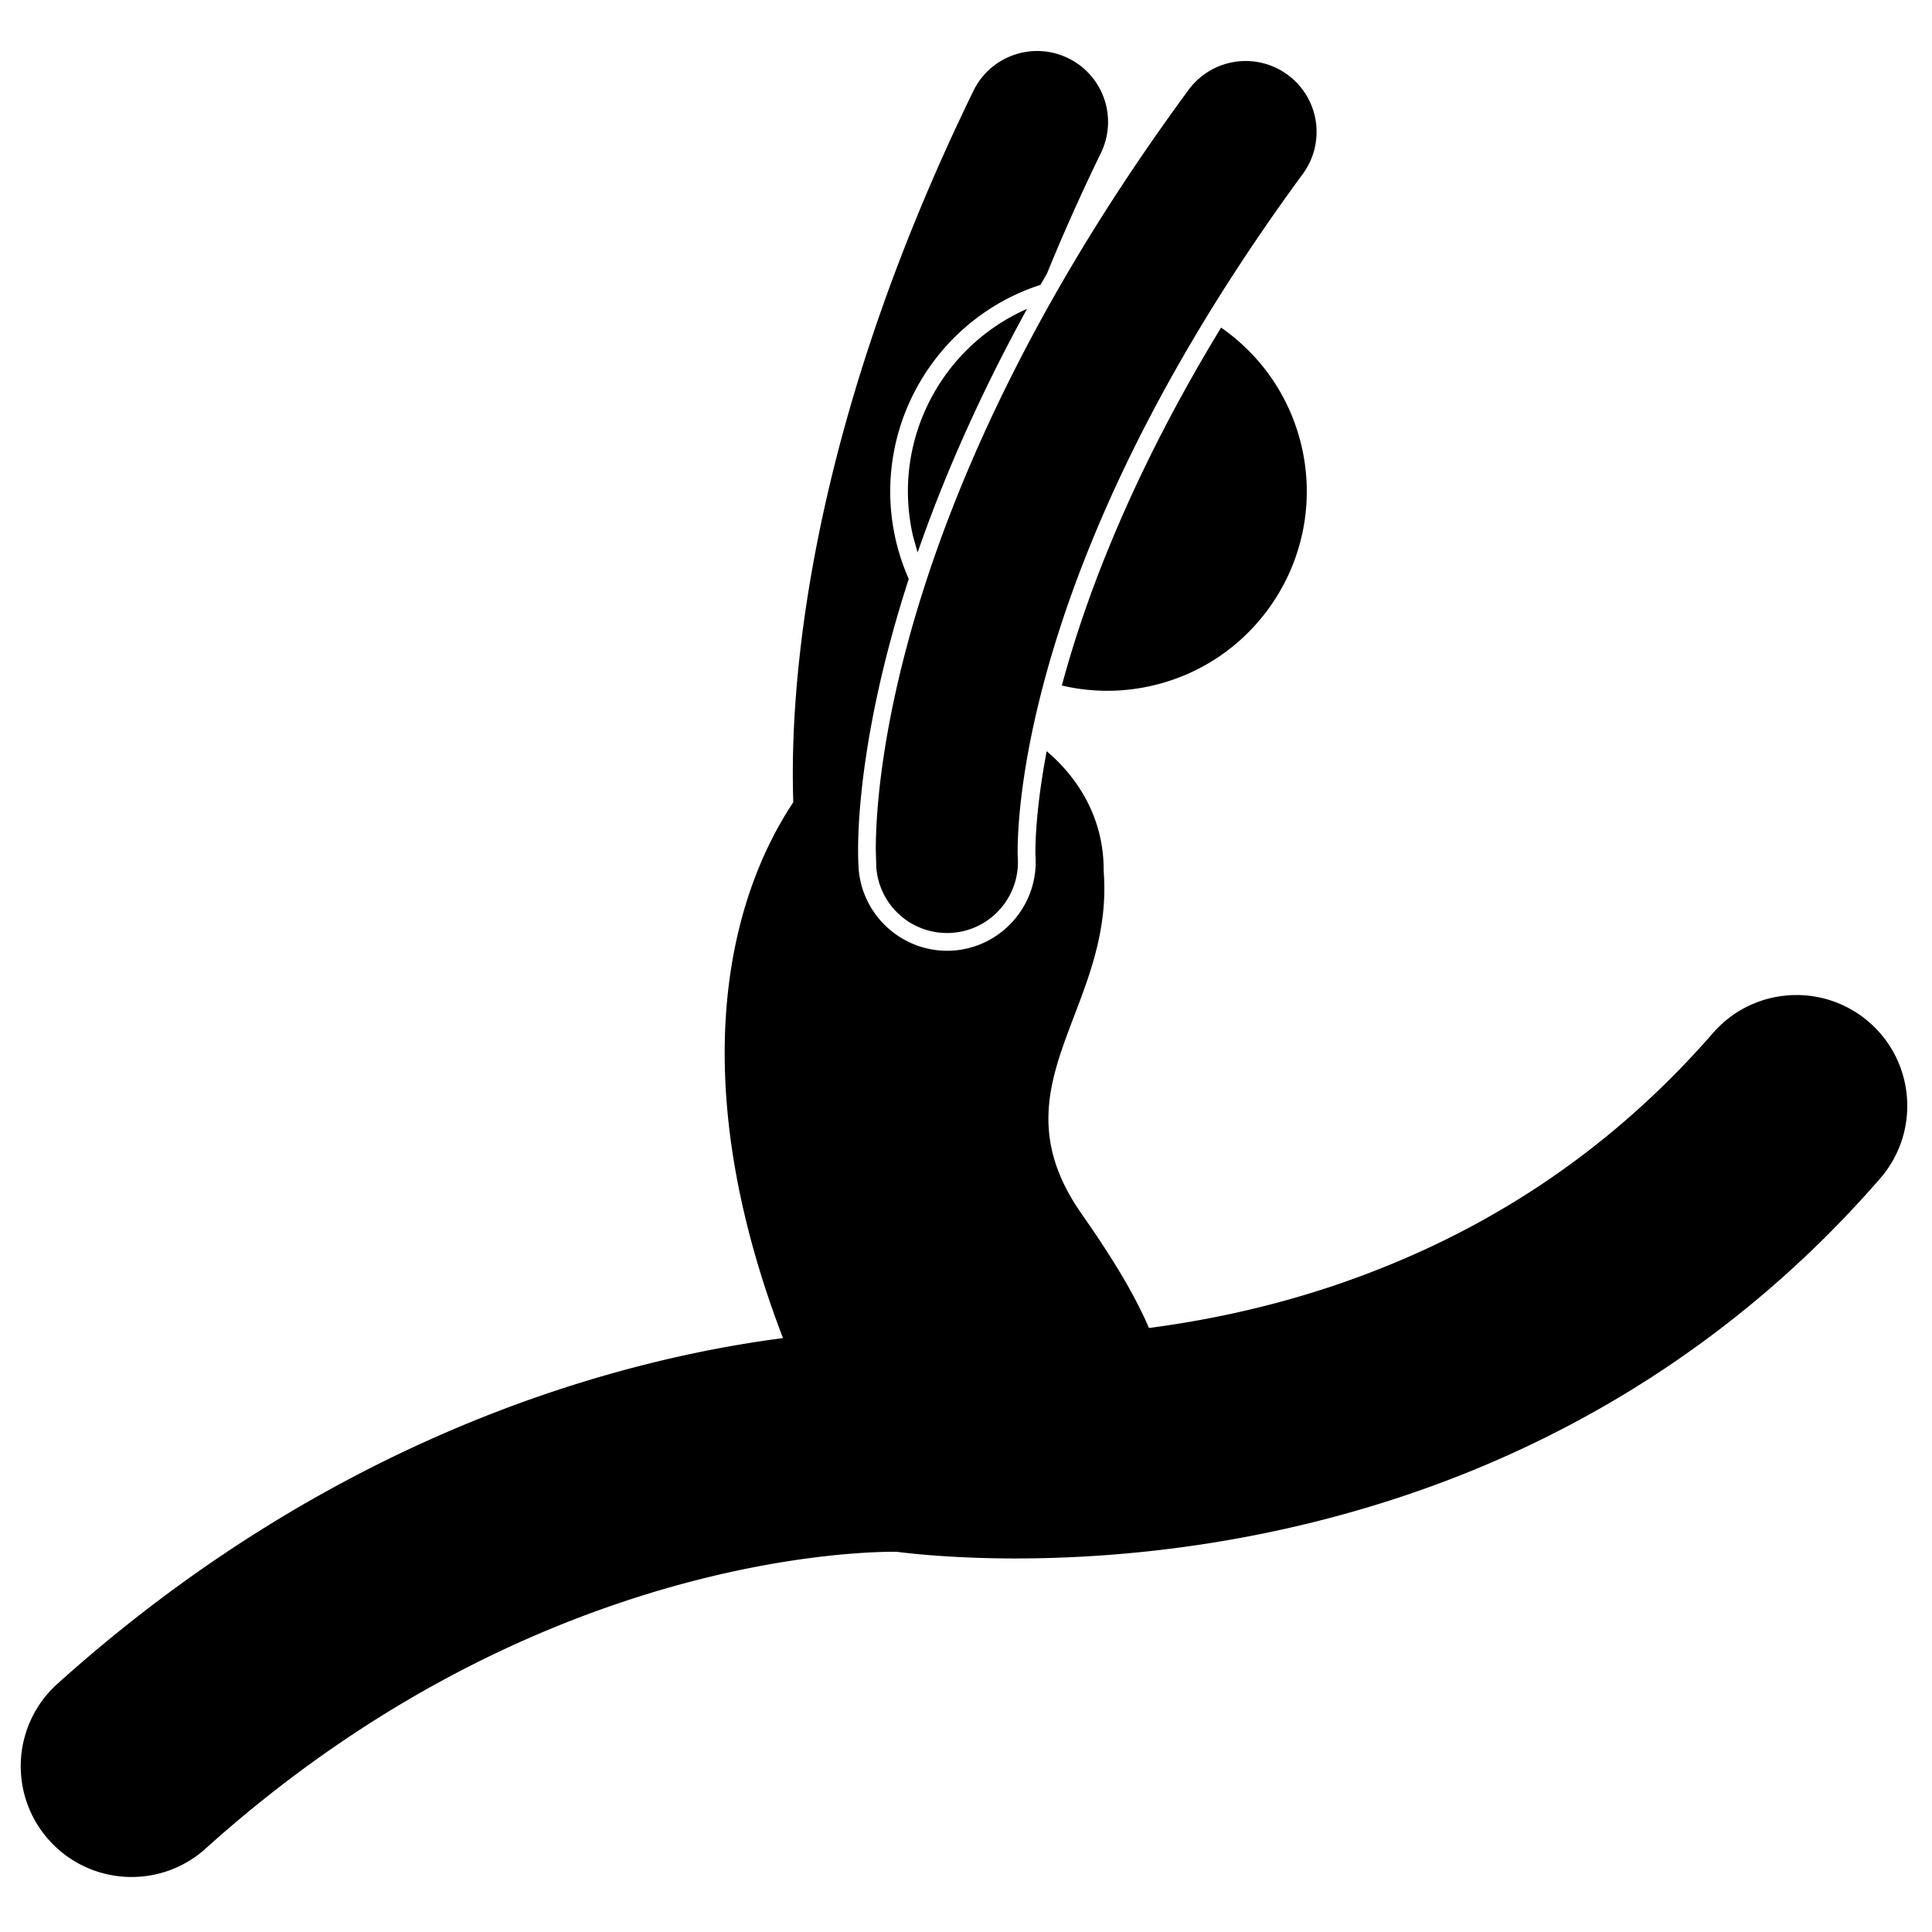 <svg xmlns="http://www.w3.org/2000/svg" viewBox="134 134 485 485"><path d="M423.34 306.1c26.918-6.266 43.664-33.176 37.398-60.102-2.93-12.578-10.367-22.93-20.203-29.758-22.215 36.5-33.879 67.16-39.973 89.844 7.262 1.711 15.02 1.824 22.777.016zm-60.11-37.4l1.121 3.996c6.227-17.938 15.039-38.5 27.469-61.152-21.633 9.496-34.137 33.312-28.59 57.156zm-9.37 78.84l.121 4.176a17.81 17.81 0 0 0 17.738 16.504 18.61 18.61 0 0 0 1.316-.047c9.762-.715 17.105-9.176 16.461-18.926a26.27 26.27 0 0 1-.035-1.707c.074-11.336 2.898-76.273 71.523-169.79a17.801 17.801 0 1 0-28.688-21.082c-73.203 99.512-78.512 172.98-78.438 190.88z"/><path d="M185.62 598.05c39.863-35.84 79.641-54.328 111.35-64.047 31.668-9.695 55.223-10.461 61.512-10.453l.625.004c4.262.547 14.852 1.672 29.891 1.676 24.094-.02 59.684-2.867 98.828-16.188 39.082-13.281 81.836-37.391 118.14-79.184 10.078-11.59 8.856-29.16-2.734-39.242s-29.16-8.856-39.234 2.738c-29.113 33.422-62.492 52.211-94.113 63.031-16.758 5.727-32.977 9.086-47.457 10.988-3.777-8.871-9.836-18.555-16.938-28.699-22.551-32.211 8.305-51.18 5.566-86.043.113-12.445-5.754-22.801-14.297-30.062-2.426 12.746-2.809 21.34-2.836 25-.004.766.012 1.227.023 1.363.797 12.18-8.43 22.789-20.574 23.684a23.05 23.05 0 0 1-1.644.055c-11.594 0-21.332-9.062-22.18-20.633-.027-.379-.133-1.891-.133-4.496-.035-7.437.945-31.863 12.711-68.199-1.34-3.062-2.441-6.269-3.223-9.633-6.461-27.766 9.652-55.59 36.297-64.199l1.648-2.887c3.949-9.672 8.422-19.742 13.52-30.223a17.8 17.8 0 0 0-8.215-23.793c-8.84-4.309-19.492-.633-23.793 8.207-38.848 79.723-45.348 140.35-45.332 171.49 0 2.566.047 4.926.117 7.086-16.754 25.199-27.301 70.02-2.586 134.52-13.441 1.738-30.445 4.965-49.859 10.895-38.211 11.672-85.734 33.996-132.28 75.887-11.418 10.277-12.348 27.863-2.074 39.281 5.492 6.106 13.078 9.215 20.691 9.215 6.625 0 13.277-2.356 18.59-7.137z"/></svg>